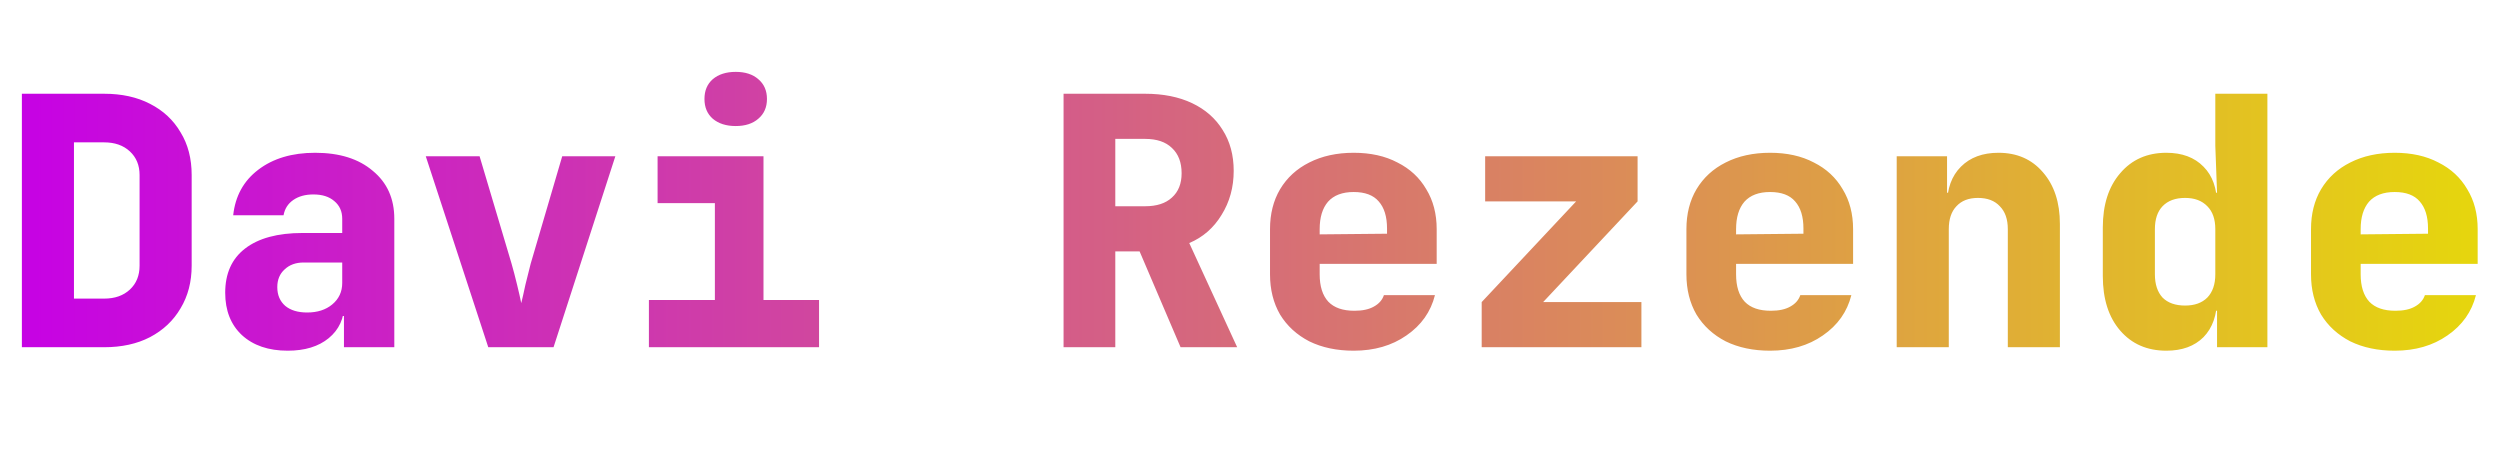 <svg width="144" height="26" viewBox="0 0 144 26" fill="none" xmlns="http://www.w3.org/2000/svg">
<path d="M1.26 20V5.4H6C7.013 5.4 7.893 5.593 8.64 5.98C9.4 6.367 9.987 6.913 10.4 7.62C10.827 8.313 11.04 9.133 11.04 10.08V15.3C11.04 16.233 10.827 17.053 10.4 17.76C9.987 18.467 9.4 19.02 8.64 19.42C7.893 19.807 7.013 20 6 20H1.26ZM4.26 17.2H6C6.613 17.2 7.107 17.027 7.48 16.68C7.853 16.333 8.04 15.873 8.04 15.3V10.08C8.04 9.52 7.853 9.067 7.48 8.72C7.107 8.373 6.613 8.2 6 8.2H4.26V17.2ZM16.572 20.2C15.466 20.2 14.585 19.9 13.932 19.3C13.292 18.7 12.972 17.887 12.972 16.86C12.972 15.753 13.352 14.907 14.112 14.32C14.886 13.72 15.992 13.42 17.432 13.42H19.712V12.6C19.712 12.173 19.559 11.833 19.252 11.58C18.959 11.327 18.559 11.2 18.052 11.2C17.585 11.2 17.199 11.307 16.892 11.52C16.585 11.733 16.399 12.027 16.332 12.4H13.432C13.552 11.293 14.032 10.42 14.872 9.78C15.726 9.127 16.819 8.8 18.152 8.8C19.552 8.8 20.659 9.147 21.472 9.84C22.299 10.52 22.712 11.44 22.712 12.6V20H19.812V18.2H19.332L19.832 17.5C19.832 18.327 19.532 18.987 18.932 19.48C18.346 19.96 17.559 20.2 16.572 20.2ZM17.692 18C18.279 18 18.759 17.847 19.132 17.54C19.519 17.22 19.712 16.807 19.712 16.3V15.12H17.492C17.039 15.12 16.672 15.253 16.392 15.52C16.112 15.773 15.972 16.113 15.972 16.54C15.972 16.993 16.125 17.353 16.432 17.62C16.739 17.873 17.159 18 17.692 18ZM28.124 20L24.524 9H27.624L29.464 15.18C29.571 15.553 29.678 15.96 29.784 16.4C29.891 16.84 29.971 17.193 30.024 17.46C30.091 17.193 30.171 16.84 30.264 16.4C30.371 15.96 30.471 15.56 30.564 15.2L32.384 9H35.444L31.884 20H28.124ZM37.377 20V17.28H41.177V11.7H37.877V9H43.977V17.28H47.177V20H37.377ZM42.377 7.26C41.83 7.26 41.39 7.12 41.057 6.84C40.737 6.56 40.577 6.18 40.577 5.7C40.577 5.22 40.737 4.84 41.057 4.56C41.39 4.28 41.83 4.14 42.377 4.14C42.923 4.14 43.357 4.28 43.677 4.56C44.01 4.84 44.177 5.22 44.177 5.7C44.177 6.18 44.01 6.56 43.677 6.84C43.357 7.12 42.923 7.26 42.377 7.26ZM61.261 20V5.4H65.961C67.001 5.4 67.901 5.58 68.661 5.94C69.421 6.3 70.008 6.813 70.421 7.48C70.848 8.147 71.061 8.933 71.061 9.84C71.061 10.787 70.828 11.633 70.361 12.38C69.908 13.127 69.288 13.667 68.501 14L71.261 20H68.001L65.641 14.48H64.241V20H61.261ZM64.241 11.88H65.961C66.628 11.88 67.141 11.713 67.501 11.38C67.874 11.047 68.061 10.58 68.061 9.98C68.061 9.353 67.874 8.867 67.501 8.52C67.141 8.173 66.628 8 65.961 8H64.241V11.88ZM77.973 20.2C77 20.2 76.147 20.02 75.413 19.66C74.693 19.287 74.133 18.773 73.733 18.12C73.347 17.453 73.153 16.68 73.153 15.8V13.2C73.153 12.32 73.347 11.553 73.733 10.9C74.133 10.233 74.693 9.72 75.413 9.36C76.147 8.987 77 8.8 77.973 8.8C78.947 8.8 79.787 8.987 80.493 9.36C81.213 9.72 81.766 10.233 82.153 10.9C82.553 11.553 82.753 12.32 82.753 13.2V15.2H76.013V15.8C76.013 16.493 76.18 17.02 76.513 17.38C76.847 17.727 77.347 17.9 78.013 17.9C78.48 17.9 78.853 17.82 79.133 17.66C79.427 17.5 79.62 17.28 79.713 17H82.653C82.413 17.96 81.867 18.733 81.013 19.32C80.173 19.907 79.16 20.2 77.973 20.2ZM79.893 13.66V13.16C79.893 12.48 79.733 11.96 79.413 11.6C79.106 11.24 78.626 11.06 77.973 11.06C77.32 11.06 76.826 11.247 76.493 11.62C76.173 11.993 76.013 12.52 76.013 13.2V13.5L80.093 13.46L79.893 13.66ZM85.345 20V17.4L90.785 11.6H85.545V9H94.325V11.6L88.885 17.4H94.545V20H85.345ZM101.958 20.2C100.984 20.2 100.131 20.02 99.397 19.66C98.677 19.287 98.118 18.773 97.718 18.12C97.331 17.453 97.138 16.68 97.138 15.8V13.2C97.138 12.32 97.331 11.553 97.718 10.9C98.118 10.233 98.677 9.72 99.397 9.36C100.131 8.987 100.984 8.8 101.958 8.8C102.931 8.8 103.771 8.987 104.478 9.36C105.198 9.72 105.751 10.233 106.138 10.9C106.538 11.553 106.738 12.32 106.738 13.2V15.2H99.998V15.8C99.998 16.493 100.164 17.02 100.498 17.38C100.831 17.727 101.331 17.9 101.998 17.9C102.464 17.9 102.838 17.82 103.118 17.66C103.411 17.5 103.604 17.28 103.698 17H106.638C106.398 17.96 105.851 18.733 104.998 19.32C104.158 19.907 103.144 20.2 101.958 20.2ZM103.878 13.66V13.16C103.878 12.48 103.718 11.96 103.398 11.6C103.091 11.24 102.611 11.06 101.958 11.06C101.304 11.06 100.811 11.247 100.478 11.62C100.158 11.993 99.998 12.52 99.998 13.2V13.5L104.078 13.46L103.878 13.66ZM109.25 20V9H112.15V11.1H113.03L112.15 11.8C112.15 10.867 112.416 10.133 112.95 9.6C113.483 9.067 114.203 8.8 115.11 8.8C116.176 8.8 117.03 9.173 117.67 9.92C118.323 10.667 118.65 11.66 118.65 12.9V20H115.65V13.2C115.65 12.627 115.496 12.187 115.19 11.88C114.896 11.56 114.476 11.4 113.93 11.4C113.396 11.4 112.983 11.56 112.69 11.88C112.396 12.187 112.25 12.627 112.25 13.2V20H109.25ZM124.782 20.2C123.675 20.2 122.789 19.813 122.122 19.04C121.455 18.267 121.122 17.22 121.122 15.9V13.1C121.122 11.793 121.455 10.753 122.122 9.98C122.789 9.193 123.675 8.8 124.782 8.8C125.689 8.8 126.402 9.067 126.922 9.6C127.442 10.12 127.702 10.853 127.702 11.8L127.002 11.1H127.702L127.602 8.4V5.4H130.602V20H127.702V17.9H127.002L127.702 17.2C127.702 18.147 127.442 18.887 126.922 19.42C126.402 19.94 125.689 20.2 124.782 20.2ZM125.862 17.6C126.409 17.6 126.835 17.447 127.142 17.14C127.449 16.82 127.602 16.373 127.602 15.8V13.2C127.602 12.627 127.449 12.187 127.142 11.88C126.835 11.56 126.409 11.4 125.862 11.4C125.302 11.4 124.869 11.56 124.562 11.88C124.269 12.187 124.122 12.627 124.122 13.2V15.8C124.122 16.373 124.269 16.82 124.562 17.14C124.869 17.447 125.302 17.6 125.862 17.6ZM137.934 20.2C136.961 20.2 136.107 20.02 135.374 19.66C134.654 19.287 134.094 18.773 133.694 18.12C133.307 17.453 133.114 16.68 133.114 15.8V13.2C133.114 12.32 133.307 11.553 133.694 10.9C134.094 10.233 134.654 9.72 135.374 9.36C136.107 8.987 136.961 8.8 137.934 8.8C138.907 8.8 139.747 8.987 140.454 9.36C141.174 9.72 141.727 10.233 142.114 10.9C142.514 11.553 142.714 12.32 142.714 13.2V15.2H135.974V15.8C135.974 16.493 136.141 17.02 136.474 17.38C136.807 17.727 137.307 17.9 137.974 17.9C138.441 17.9 138.814 17.82 139.094 17.66C139.387 17.5 139.581 17.28 139.674 17H142.614C142.374 17.96 141.827 18.733 140.974 19.32C140.134 19.907 139.121 20.2 137.934 20.2ZM139.854 13.66V13.16C139.854 12.48 139.694 11.96 139.374 11.6C139.067 11.24 138.587 11.06 137.934 11.06C137.281 11.06 136.787 11.247 136.454 11.62C136.134 11.993 135.974 12.52 135.974 13.2V13.5L140.054 13.46L139.854 13.66Z" fill="url(#paint0_linear_207_99)"/>
<defs>
<linearGradient id="paint0_linear_207_99" x1="-7.06133e-07" y1="12.381" x2="144" y2="12.381" gradientUnits="userSpaceOnUse">
<stop stop-color="#C600E6"/>
<stop offset="1" stop-color="#E6D80B"/>
</linearGradient>
</defs>
</svg>
